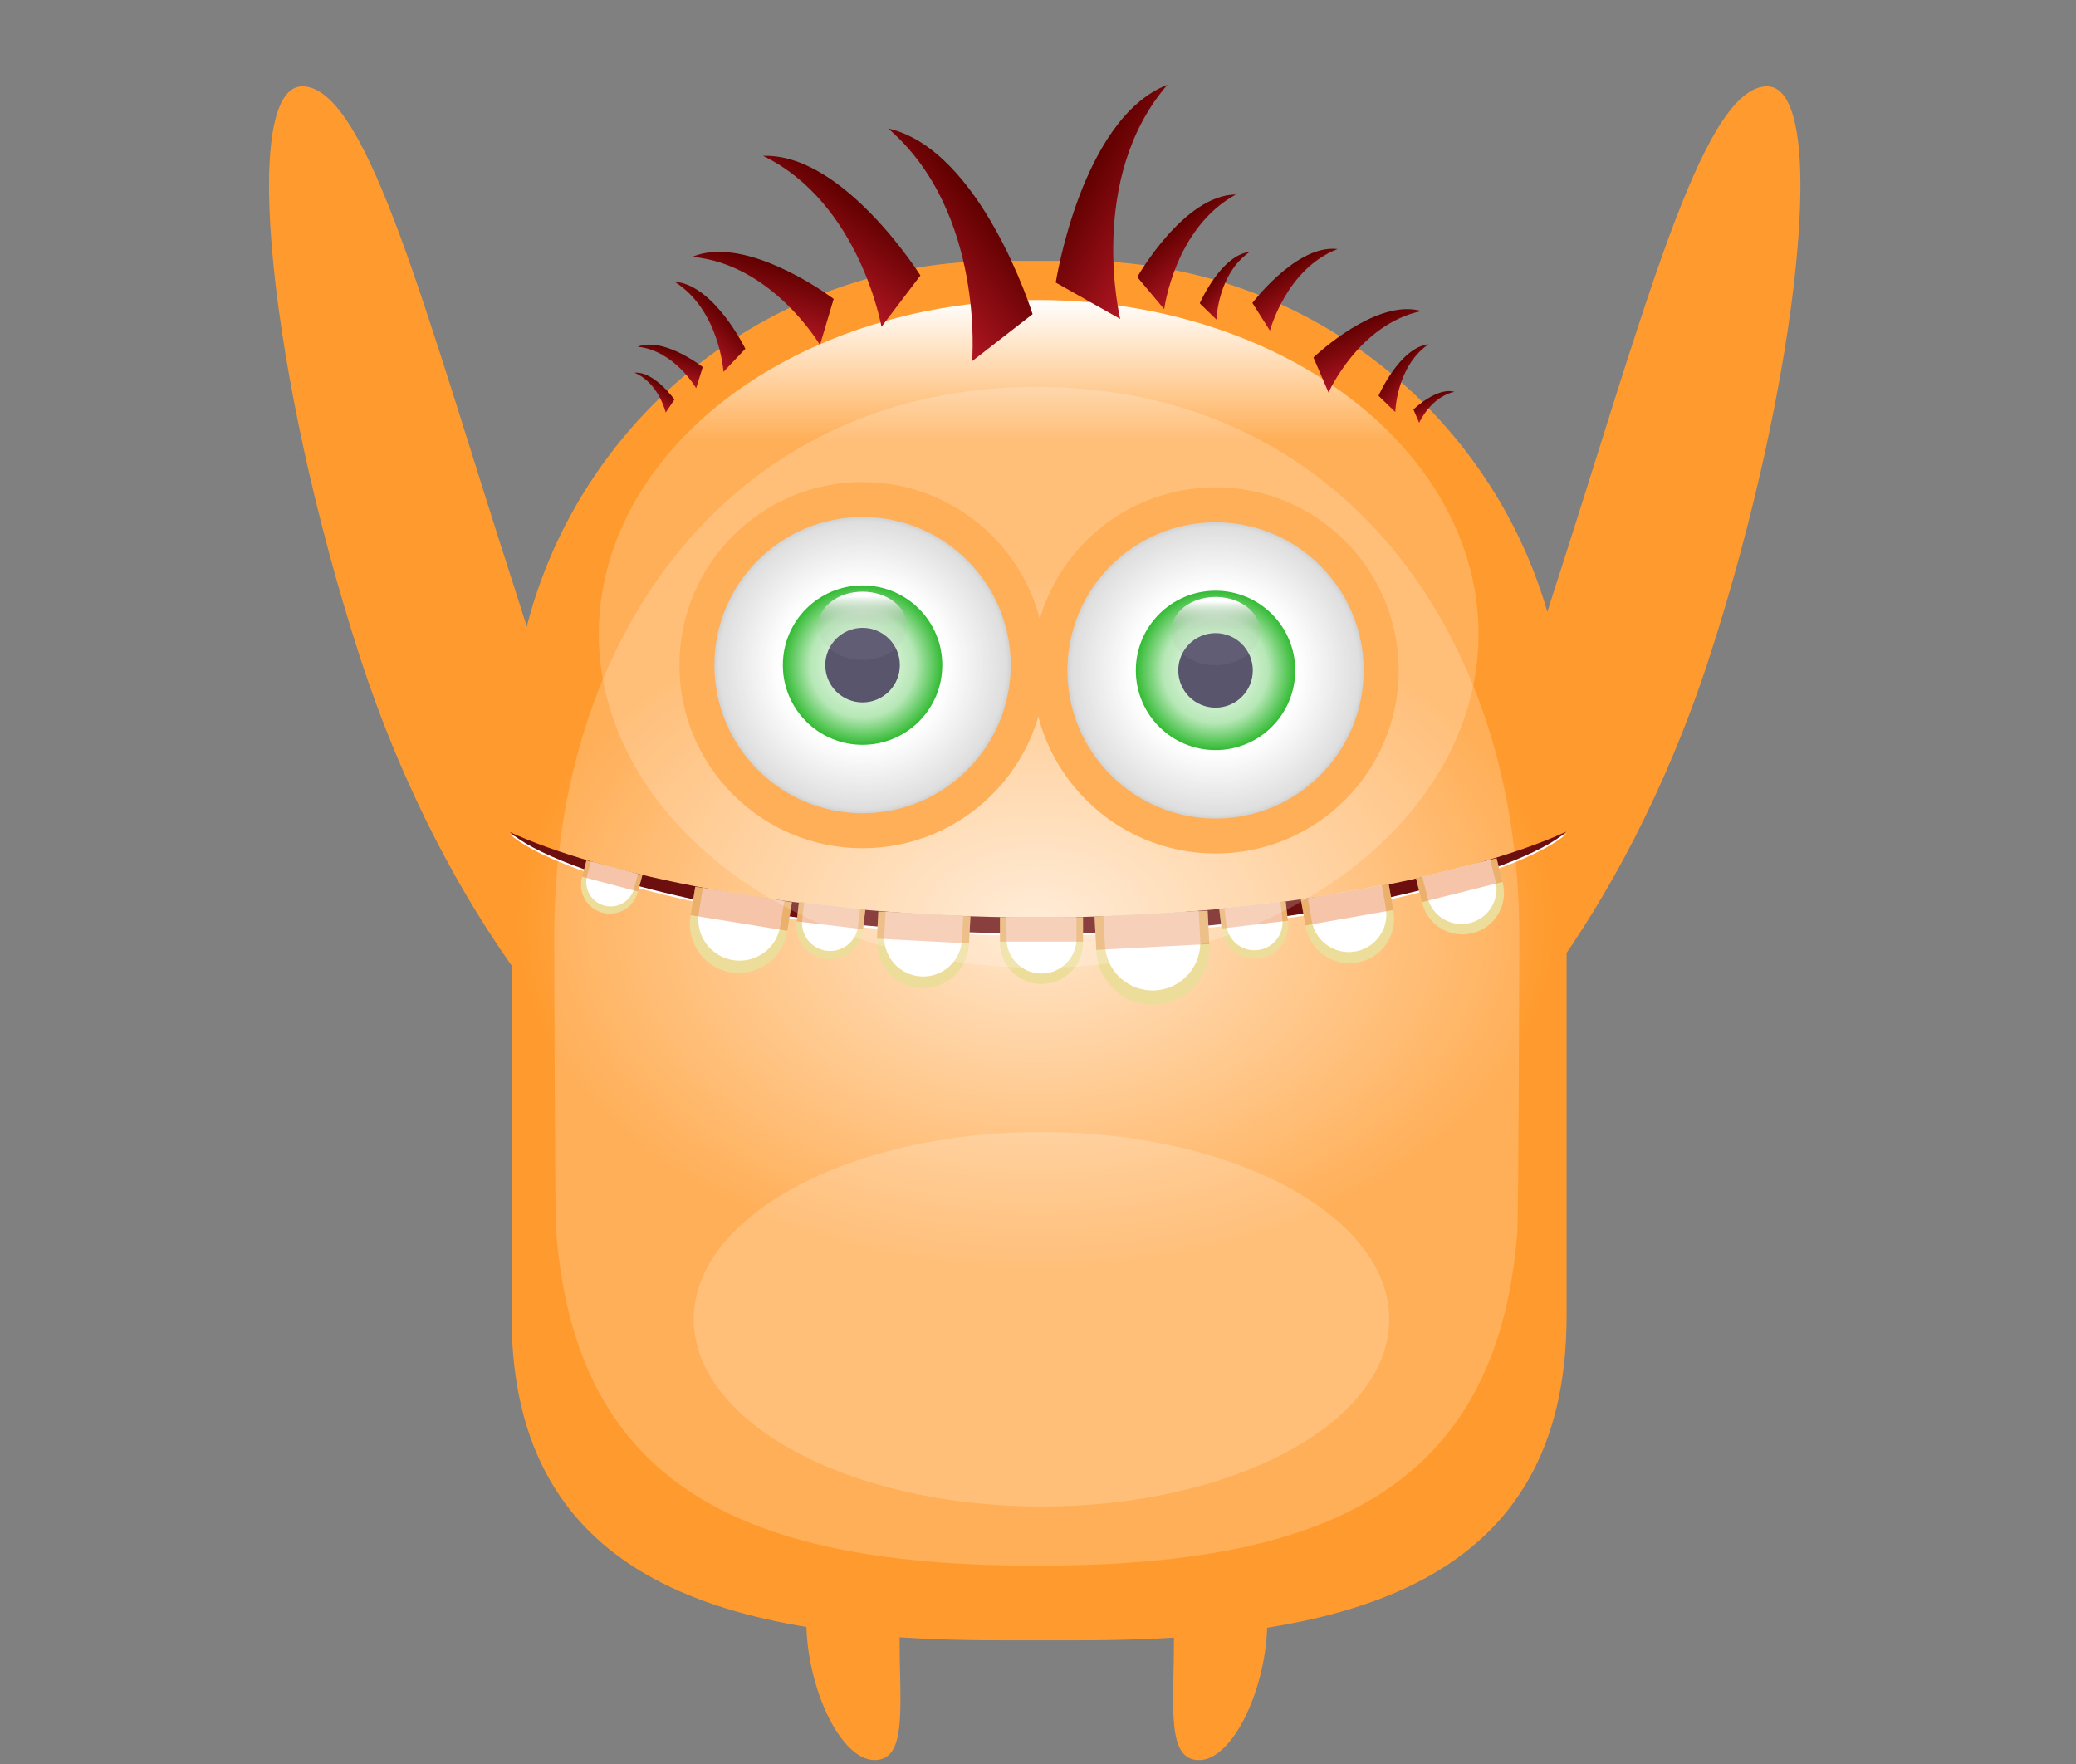 <svg width="173" height="147" viewBox="0 0 173 147" fill="none" xmlns="http://www.w3.org/2000/svg">
<rect x="0" y="0" width="173" height="147" fill="#808080" stroke="none"/>
<path d="M74.969 136.673C74.969 142.185 75.624 146.652 72.877 146.652C70.033 146.652 67.194 140.564 67.193 135.054C67.193 129.541 71.724 126.695 72.878 126.695C74.033 126.695 74.969 131.164 74.969 136.673Z" fill="#FF9B2E"/>
<path d="M97.83 136.674C97.831 142.185 97.176 146.653 99.923 146.654C102.768 146.653 105.608 140.565 105.608 135.055C105.608 129.542 101.078 126.697 99.922 126.697C98.768 126.697 97.83 131.165 97.83 136.674Z" fill="#FF9B2E"/>
<path d="M129.514 49.198C136.96 26.202 141.716 7.678 147.08 7.197C152.629 6.704 149.946 31.621 142.498 54.618C135.054 77.612 122.37 90.275 120.115 90.477C117.859 90.675 122.07 72.191 129.514 49.198Z" fill="#FF9B2E"/>
<path d="M42.94 49.198C35.494 26.202 30.738 7.678 25.374 7.197C19.825 6.704 22.508 31.621 29.956 54.618C37.4 77.612 50.084 90.275 52.339 90.477C54.595 90.675 50.384 72.191 42.94 49.198Z" fill="#FF9B2E"/>
<path d="M130.549 109.631C130.549 132.035 112.381 136.674 89.969 136.674H83.209C60.797 136.674 42.63 132.035 42.63 109.631V62.307C42.63 39.903 60.797 21.739 83.209 21.739H89.969C112.381 21.739 130.549 39.903 130.549 62.307V109.631Z" fill="#FF9B2E"/>
<path opacity="0.2" d="M126.607 77.969C126.607 79.546 126.551 101.338 126.434 102.774C124.699 124.348 110.082 130.458 86.4 130.458C62.573 130.458 47.925 124.275 46.335 102.385C46.239 101.065 46.19 79.404 46.19 77.969C46.19 52.714 61.137 32.24 86.4 32.24C111.663 32.24 126.607 52.714 126.607 77.969Z" fill="white"/>
<ellipse opacity="0.7" cx="86.325" cy="76.93" rx="43.325" ry="28.9" fill="url(#paint0_radial_14011_164659)"/>
<path d="M116.559 55.859C116.559 64.286 109.723 71.116 101.296 71.116C92.867 71.116 86.034 64.286 86.034 55.859C86.034 47.433 92.867 40.602 101.296 40.602C109.723 40.602 116.559 47.433 116.559 55.859Z" fill="#FF9B2E"/>
<path fill-rule="evenodd" clip-rule="evenodd" d="M113.642 55.859C113.642 62.676 108.115 68.202 101.296 68.202C94.477 68.202 88.95 62.676 88.95 55.859C88.95 49.043 94.477 43.517 101.296 43.517C108.115 43.517 113.642 49.043 113.642 55.859Z" fill="url(#paint1_radial_14011_164659)"/>
<path fill-rule="evenodd" clip-rule="evenodd" d="M107.936 55.86C107.936 59.527 104.963 62.499 101.295 62.499C97.627 62.499 94.653 59.527 94.653 55.86C94.653 52.193 97.627 49.221 101.295 49.221C104.963 49.221 107.936 52.193 107.936 55.86Z" fill="url(#paint2_radial_14011_164659)"/>
<path d="M104.401 55.859C104.401 57.574 103.01 58.965 101.296 58.965C99.58 58.965 98.189 57.574 98.189 55.859C98.189 54.145 99.58 52.754 101.296 52.754C103.01 52.754 104.401 54.145 104.401 55.859Z" fill="#2E2A49"/>
<ellipse cx="101.3" cy="52.583" rx="3.7" ry="2.843" fill="url(#paint3_linear_14011_164659)"/>
<path d="M87.142 55.42C87.142 63.847 80.31 70.677 71.88 70.677C63.452 70.677 56.617 63.847 56.617 55.42C56.617 46.992 63.452 40.163 71.88 40.163C80.31 40.163 87.142 46.992 87.142 55.42Z" fill="#FF9B2E"/>
<path fill-rule="evenodd" clip-rule="evenodd" d="M84.226 55.42C84.226 62.236 78.698 67.763 71.88 67.763C65.061 67.763 59.533 62.236 59.533 55.42C59.533 48.603 65.061 43.077 71.88 43.077C78.698 43.077 84.226 48.603 84.226 55.42Z" fill="url(#paint4_radial_14011_164659)"/>
<path fill-rule="evenodd" clip-rule="evenodd" d="M78.523 55.42C78.523 59.087 75.549 62.06 71.88 62.06C68.212 62.06 65.238 59.087 65.238 55.42C65.238 51.752 68.212 48.779 71.88 48.779C75.549 48.779 78.523 51.752 78.523 55.42Z" fill="url(#paint5_radial_14011_164659)"/>
<path d="M74.988 55.42C74.988 57.136 73.595 58.526 71.881 58.526C70.163 58.526 68.773 57.136 68.773 55.42C68.773 53.705 70.163 52.313 71.881 52.313C73.595 52.313 74.988 53.705 74.988 55.42Z" fill="#2E2A49"/>
<ellipse cx="71.88" cy="52.142" rx="3.7" ry="2.843" fill="url(#paint6_linear_14011_164659)"/>
<path d="M86.497 76.621C65.897 76.621 49.694 72.837 42.489 69.508C46.159 72.831 63.344 77.968 86.497 77.968C109.472 77.968 126.902 72.792 130.534 69.471C123.296 72.808 106.937 76.621 86.497 76.621Z" fill="white"/>
<path d="M86.497 76.444C65.897 76.444 49.694 72.659 42.489 69.33C46.159 72.653 63.344 77.789 86.497 77.789C109.472 77.789 126.903 72.616 130.534 69.293C123.296 72.632 106.938 76.444 86.497 76.444Z" fill="#6D0F0F"/>
<path d="M83.332 76.423V78.533C83.332 80.443 84.881 81.992 86.791 81.992C88.702 81.992 90.251 80.443 90.251 78.533V76.423H83.332Z" fill="#EDDD9A"/>
<path d="M83.874 76.423V78.202C83.874 79.814 85.178 81.119 86.79 81.119C88.401 81.119 89.708 79.814 89.708 78.202V76.423H83.874Z" fill="white"/>
<rect opacity="0.4" width="6.919" height="2.037" transform="matrix(1 0 0 -1 83.332 78.46)" fill="#E66D28"/>
<path d="M91.215 76.373C91.216 76.382 91.215 76.391 91.216 76.398L91.363 79.246C91.5 81.846 93.716 83.844 96.318 83.709C98.919 83.575 100.918 81.357 100.782 78.758L100.635 75.91C100.634 75.902 100.634 75.892 100.634 75.885L91.215 76.373Z" fill="#EDDD9A"/>
<path d="M91.954 76.336V76.356L92.079 78.758C92.192 80.951 94.062 82.635 96.256 82.522C98.448 82.409 100.134 80.538 100.021 78.347L99.896 75.945C99.896 75.938 99.896 75.93 99.894 75.924L91.954 76.336Z" fill="white"/>
<rect opacity="0.4" width="9.431" height="2.777" transform="matrix(-0.999 0.052 0.052 0.999 100.633 75.885)" fill="#E66D28"/>
<path d="M101.608 75.739V75.754L101.805 77.425C101.985 78.951 103.367 80.043 104.892 79.863C106.421 79.684 107.511 78.301 107.332 76.775L107.136 75.104C107.136 75.099 107.134 75.094 107.133 75.089L101.608 75.739Z" fill="#EDDD9A"/>
<path d="M102.041 75.688V75.701L102.207 77.11C102.359 78.396 103.524 79.318 104.812 79.165C106.099 79.015 107.019 77.849 106.867 76.561L106.704 75.152C106.702 75.149 106.702 75.144 106.699 75.14L102.041 75.688Z" fill="white"/>
<rect opacity="0.4" width="5.564" height="1.639" transform="matrix(-0.993 0.117 0.117 0.993 107.134 75.088)" fill="#E66D28"/>
<path d="M108.409 74.957C108.411 74.964 108.413 74.97 108.413 74.978L108.803 77.19C109.158 79.21 111.085 80.559 113.107 80.204C115.128 79.848 116.475 77.922 116.12 75.902L115.731 73.689C115.731 73.683 115.728 73.677 115.726 73.67L108.409 74.957Z" fill="#EDDD9A"/>
<path d="M108.982 74.857C108.985 74.861 108.985 74.867 108.986 74.873L109.314 76.739C109.614 78.443 111.238 79.58 112.942 79.28C114.647 78.98 115.784 77.357 115.486 75.652L115.156 73.787C115.154 73.782 115.154 73.776 115.153 73.77L108.982 74.857Z" fill="white"/>
<rect opacity="0.4" width="7.431" height="2.187" transform="matrix(-0.985 0.173 0.173 0.985 115.727 73.67)" fill="#E66D28"/>
<path d="M118.003 73.193C118.005 73.199 118.007 73.205 118.007 73.212L118.517 75.241C118.982 77.094 120.861 78.219 122.714 77.753C124.57 77.288 125.692 75.409 125.229 73.557L124.718 71.528C124.718 71.522 124.715 71.516 124.713 71.511L118.003 73.193Z" fill="#EDDD9A"/>
<path d="M118.529 73.061C118.529 73.067 118.53 73.073 118.532 73.077L118.962 74.789C119.354 76.35 120.938 77.299 122.501 76.907C124.066 76.515 125.013 74.93 124.622 73.368L124.19 71.658C124.19 71.653 124.188 71.647 124.186 71.642L118.529 73.061Z" fill="white"/>
<rect opacity="0.4" width="6.918" height="2.036" transform="matrix(-0.97 0.243 0.244 0.97 124.712 71.511)" fill="#E66D28"/>
<path d="M80.868 76.351V76.372L80.746 78.692C80.638 80.811 78.831 82.44 76.711 82.329C74.59 82.219 72.963 80.413 73.073 78.295L73.194 75.974V75.953L80.868 76.351Z" fill="#EDDD9A"/>
<path d="M80.267 76.32V76.338L80.166 78.293C80.072 80.08 78.549 81.453 76.761 81.36C74.975 81.268 73.599 79.744 73.693 77.958L73.794 76.001C73.794 75.996 73.794 75.99 73.796 75.984L80.267 76.32Z" fill="white"/>
<rect opacity="0.4" width="7.683" height="2.264" transform="matrix(0.999 0.052 0.052 -0.999 73.076 78.213)" fill="#E66D28"/>
<path d="M72.108 75.798V75.814L71.911 77.485C71.731 79.01 70.349 80.102 68.824 79.923C67.295 79.744 66.206 78.36 66.385 76.834L66.581 75.163C66.581 75.158 66.583 75.154 66.584 75.148L72.108 75.798Z" fill="#EDDD9A"/>
<path d="M71.675 75.747V75.76L71.509 77.168C71.357 78.455 70.192 79.376 68.904 79.224C67.618 79.074 66.697 77.908 66.85 76.62L67.014 75.212C67.015 75.208 67.015 75.203 67.017 75.198L71.675 75.747Z" fill="white"/>
<rect opacity="0.4" width="5.564" height="1.639" transform="matrix(0.993 0.117 0.117 -0.993 66.391 76.775)" fill="#E66D28"/>
<path d="M65.993 75.19C65.992 75.197 65.992 75.205 65.99 75.212L65.595 77.646C65.234 79.87 63.139 81.379 60.915 81.018C58.691 80.657 57.182 78.563 57.542 76.34L57.938 73.906C57.938 73.899 57.94 73.892 57.942 73.885L65.993 75.19Z" fill="#EDDD9A"/>
<path d="M65.361 75.088C65.361 75.093 65.358 75.099 65.358 75.105L65.025 77.158C64.72 79.032 62.955 80.306 61.078 80.001C59.204 79.698 57.93 77.931 58.235 76.057L58.568 74.003C58.57 73.998 58.571 73.993 58.571 73.986L65.361 75.088Z" fill="white"/>
<rect opacity="0.4" width="8.158" height="2.402" transform="matrix(0.987 0.16 0.16 -0.987 57.556 76.254)" fill="#E66D28"/>
<path d="M53.526 72.921C53.526 72.925 53.526 72.928 53.524 72.933L53.151 74.339C52.81 75.624 51.493 76.388 50.207 76.048C48.924 75.707 48.159 74.389 48.499 73.106L48.87 71.7C48.873 71.696 48.875 71.691 48.875 71.688L53.526 72.921Z" fill="#EDDD9A"/>
<path d="M53.163 72.823C53.161 72.827 53.161 72.83 53.159 72.834L52.845 74.021C52.558 75.103 51.447 75.747 50.364 75.461C49.282 75.173 48.636 74.063 48.922 72.979L49.238 71.793C49.238 71.791 49.24 71.787 49.242 71.783L53.163 72.823Z" fill="white"/>
<rect opacity="0.4" width="4.812" height="1.416" transform="matrix(0.967 0.256 0.256 -0.967 48.512 73.056)" fill="#E66D28"/>
<path opacity="0.2" d="M115.769 109.923C115.769 118.541 102.795 125.527 86.79 125.527C70.788 125.527 57.814 118.541 57.814 109.923C57.814 101.306 70.788 94.32 86.79 94.32C102.795 94.32 115.769 101.306 115.769 109.923Z" fill="white"/>
<ellipse cx="86.555" cy="52.819" rx="36.655" ry="27.82" fill="url(#paint7_linear_14011_164659)"/>
<path d="M81.007 30.097L86.049 26.176C86.049 26.176 81.782 12.47 74.006 10.699C82.098 17.669 81.007 30.097 81.007 30.097Z" fill="url(#paint8_linear_14011_164659)"/>
<path d="M63.582 12.983C71.656 16.905 73.456 27.231 73.456 27.231L76.701 22.953C76.701 22.953 70.432 12.977 63.82 12.982C63.741 12.977 63.664 12.982 63.582 12.983Z" fill="url(#paint9_linear_14011_164659)"/>
<path d="M57.69 21.401C64.363 22.009 68.331 28.745 68.331 28.745L69.474 24.907C69.474 24.907 64.301 20.986 59.919 20.986C59.14 20.985 58.386 21.111 57.69 21.401Z" fill="url(#paint10_linear_14011_164659)"/>
<path d="M60.29 30.985L62.112 29.06C62.112 29.06 59.507 23.711 56.206 23.472C59.961 25.826 60.29 30.985 60.29 30.985Z" fill="url(#paint11_linear_14011_164659)"/>
<path d="M53.132 28.89C56.214 29.211 58.012 32.351 58.012 32.351L58.563 30.582C58.563 30.582 56.16 28.711 54.122 28.711C53.778 28.711 53.442 28.764 53.132 28.89Z" fill="url(#paint12_linear_14011_164659)"/>
<path d="M52.87 31.057C54.891 31.893 55.475 34.377 55.475 34.377L56.203 33.291C56.203 33.291 54.599 31.05 53.023 31.05C52.972 31.05 52.92 31.051 52.87 31.057Z" fill="url(#paint13_linear_14011_164659)"/>
<path d="M87.979 23.545L93.35 26.575C93.35 26.575 90.538 14.876 97.282 7.065C90.111 9.851 87.979 23.545 87.979 23.545Z" fill="url(#paint14_linear_14011_164659)"/>
<path d="M94.771 23.087L97.018 25.764C97.018 25.764 97.868 18.995 103.001 16.203C98.642 16.248 94.771 23.087 94.771 23.087Z" fill="url(#paint15_linear_14011_164659)"/>
<path d="M104.366 25.243L105.829 27.553C105.829 27.553 107.192 22.387 111.47 20.753C111.328 20.737 111.186 20.727 111.046 20.727C107.779 20.728 104.366 25.243 104.366 25.243Z" fill="url(#paint16_linear_14011_164659)"/>
<path d="M114.876 32.977L116.274 34.335C116.274 34.335 116.358 30.53 119.048 28.684C116.629 28.961 114.876 32.977 114.876 32.977Z" fill="url(#paint17_linear_14011_164659)"/>
<path d="M99.98 25.276L101.378 26.635C101.378 26.635 101.46 22.83 104.149 20.986C101.734 21.259 99.98 25.276 99.98 25.276Z" fill="url(#paint18_linear_14011_164659)"/>
<path d="M117.786 34.118L118.264 35.233C118.264 35.233 119.224 33.066 121.209 32.647C121.064 32.605 120.913 32.586 120.759 32.586C119.381 32.586 117.786 34.118 117.786 34.118Z" fill="url(#paint19_linear_14011_164659)"/>
<path d="M109.454 29.784L110.712 32.712C110.712 32.712 113.231 27.013 118.455 25.916C118.071 25.808 117.674 25.758 117.27 25.758C113.645 25.756 109.454 29.784 109.454 29.784Z" fill="url(#paint20_linear_14011_164659)"/>
<defs>
<radialGradient id="paint0_radial_14011_164659" cx="0" cy="0" r="1" gradientUnits="userSpaceOnUse" gradientTransform="translate(86.325 76.93) scale(43.325 28.922)">
<stop stop-color="white"/>
<stop offset="1" stop-color="white" stop-opacity="0"/>
</radialGradient>
<radialGradient id="paint1_radial_14011_164659" cx="0" cy="0" r="1" gradientUnits="userSpaceOnUse" gradientTransform="translate(101.296 55.859) scale(12.346 12.343)">
<stop stop-color="white"/>
<stop offset="0.56" stop-color="white"/>
<stop offset="0.97" stop-color="#D6D6D6"/>
<stop offset="1" stop-color="#C6C6C6"/>
</radialGradient>
<radialGradient id="paint2_radial_14011_164659" cx="0" cy="0" r="1" gradientUnits="userSpaceOnUse" gradientTransform="translate(101.295 55.86) scale(6.641 6.639)">
<stop stop-color="white"/>
<stop offset="0.66" stop-color="#A4E1A4"/>
<stop offset="1" stop-color="#00AA00"/>
</radialGradient>
<linearGradient id="paint3_linear_14011_164659" x1="101.307" y1="49.74" x2="101.307" y2="52.524" gradientUnits="userSpaceOnUse">
<stop offset="0.13" stop-color="white"/>
<stop offset="1" stop-color="#999999" stop-opacity="0.1"/>
</linearGradient>
<radialGradient id="paint4_radial_14011_164659" cx="0" cy="0" r="1" gradientUnits="userSpaceOnUse" gradientTransform="translate(71.88 55.419) scale(12.346 12.343)">
<stop stop-color="white"/>
<stop offset="0.56" stop-color="white"/>
<stop offset="0.97" stop-color="#D6D6D6"/>
<stop offset="1" stop-color="#C6C6C6"/>
</radialGradient>
<radialGradient id="paint5_radial_14011_164659" cx="0" cy="0" r="1" gradientUnits="userSpaceOnUse" gradientTransform="translate(71.88 55.42) scale(6.642 6.64)">
<stop stop-color="white"/>
<stop offset="0.66" stop-color="#A4E1A4"/>
<stop offset="1" stop-color="#00AA00"/>
</radialGradient>
<linearGradient id="paint6_linear_14011_164659" x1="71.887" y1="49.3" x2="71.887" y2="52.084" gradientUnits="userSpaceOnUse">
<stop offset="0.13" stop-color="white"/>
<stop offset="1" stop-color="#999999" stop-opacity="0.1"/>
</linearGradient>
<linearGradient id="paint7_linear_14011_164659" x1="86.622" y1="25" x2="86.622" y2="36.657" gradientUnits="userSpaceOnUse">
<stop stop-color="white"/>
<stop offset="1" stop-color="white" stop-opacity="0.2"/>
</linearGradient>
<linearGradient id="paint8_linear_14011_164659" x1="87.821" y1="24.798" x2="81.008" y2="30.099" gradientUnits="userSpaceOnUse">
<stop stop-color="#600000"/>
<stop offset="1" stop-color="#B01622"/>
</linearGradient>
<linearGradient id="paint9_linear_14011_164659" x1="77.847" y1="21.455" x2="73.457" y2="27.232" gradientUnits="userSpaceOnUse">
<stop stop-color="#600000"/>
<stop offset="1" stop-color="#B01622"/>
</linearGradient>
<linearGradient id="paint10_linear_14011_164659" x1="69.875" y1="23.559" x2="68.332" y2="28.745" gradientUnits="userSpaceOnUse">
<stop stop-color="#600000"/>
<stop offset="1" stop-color="#B01622"/>
</linearGradient>
<linearGradient id="paint11_linear_14011_164659" x1="62.753" y1="28.385" x2="60.292" y2="30.986" gradientUnits="userSpaceOnUse">
<stop stop-color="#600000"/>
<stop offset="1" stop-color="#B01622"/>
</linearGradient>
<linearGradient id="paint12_linear_14011_164659" x1="58.757" y1="29.961" x2="58.012" y2="32.351" gradientUnits="userSpaceOnUse">
<stop stop-color="#600000"/>
<stop offset="1" stop-color="#B01622"/>
</linearGradient>
<linearGradient id="paint13_linear_14011_164659" x1="56.458" y1="32.91" x2="55.475" y2="34.377" gradientUnits="userSpaceOnUse">
<stop stop-color="#600000"/>
<stop offset="1" stop-color="#B01622"/>
</linearGradient>
<linearGradient id="paint14_linear_14011_164659" x1="86.09" y1="22.483" x2="93.347" y2="26.58" gradientUnits="userSpaceOnUse">
<stop stop-color="#600000"/>
<stop offset="1" stop-color="#B01622"/>
</linearGradient>
<linearGradient id="paint15_linear_14011_164659" x1="93.984" y1="22.145" x2="97.014" y2="25.767" gradientUnits="userSpaceOnUse">
<stop stop-color="#600000"/>
<stop offset="1" stop-color="#B01622"/>
</linearGradient>
<linearGradient id="paint16_linear_14011_164659" x1="103.851" y1="24.43" x2="105.829" y2="27.557" gradientUnits="userSpaceOnUse">
<stop stop-color="#600000"/>
<stop offset="1" stop-color="#B01622"/>
</linearGradient>
<linearGradient id="paint17_linear_14011_164659" x1="114.384" y1="32.5" x2="116.273" y2="34.336" gradientUnits="userSpaceOnUse">
<stop stop-color="#600000"/>
<stop offset="1" stop-color="#B01622"/>
</linearGradient>
<linearGradient id="paint18_linear_14011_164659" x1="99.488" y1="24.799" x2="101.377" y2="26.636" gradientUnits="userSpaceOnUse">
<stop stop-color="#600000"/>
<stop offset="1" stop-color="#B01622"/>
</linearGradient>
<linearGradient id="paint19_linear_14011_164659" x1="117.617" y1="33.725" x2="118.264" y2="35.233" gradientUnits="userSpaceOnUse">
<stop stop-color="#600000"/>
<stop offset="1" stop-color="#B01622"/>
</linearGradient>
<linearGradient id="paint20_linear_14011_164659" x1="109.008" y1="28.75" x2="110.71" y2="32.714" gradientUnits="userSpaceOnUse">
<stop stop-color="#600000"/>
<stop offset="1" stop-color="#B01622"/>
</linearGradient>
</defs>
</svg>
